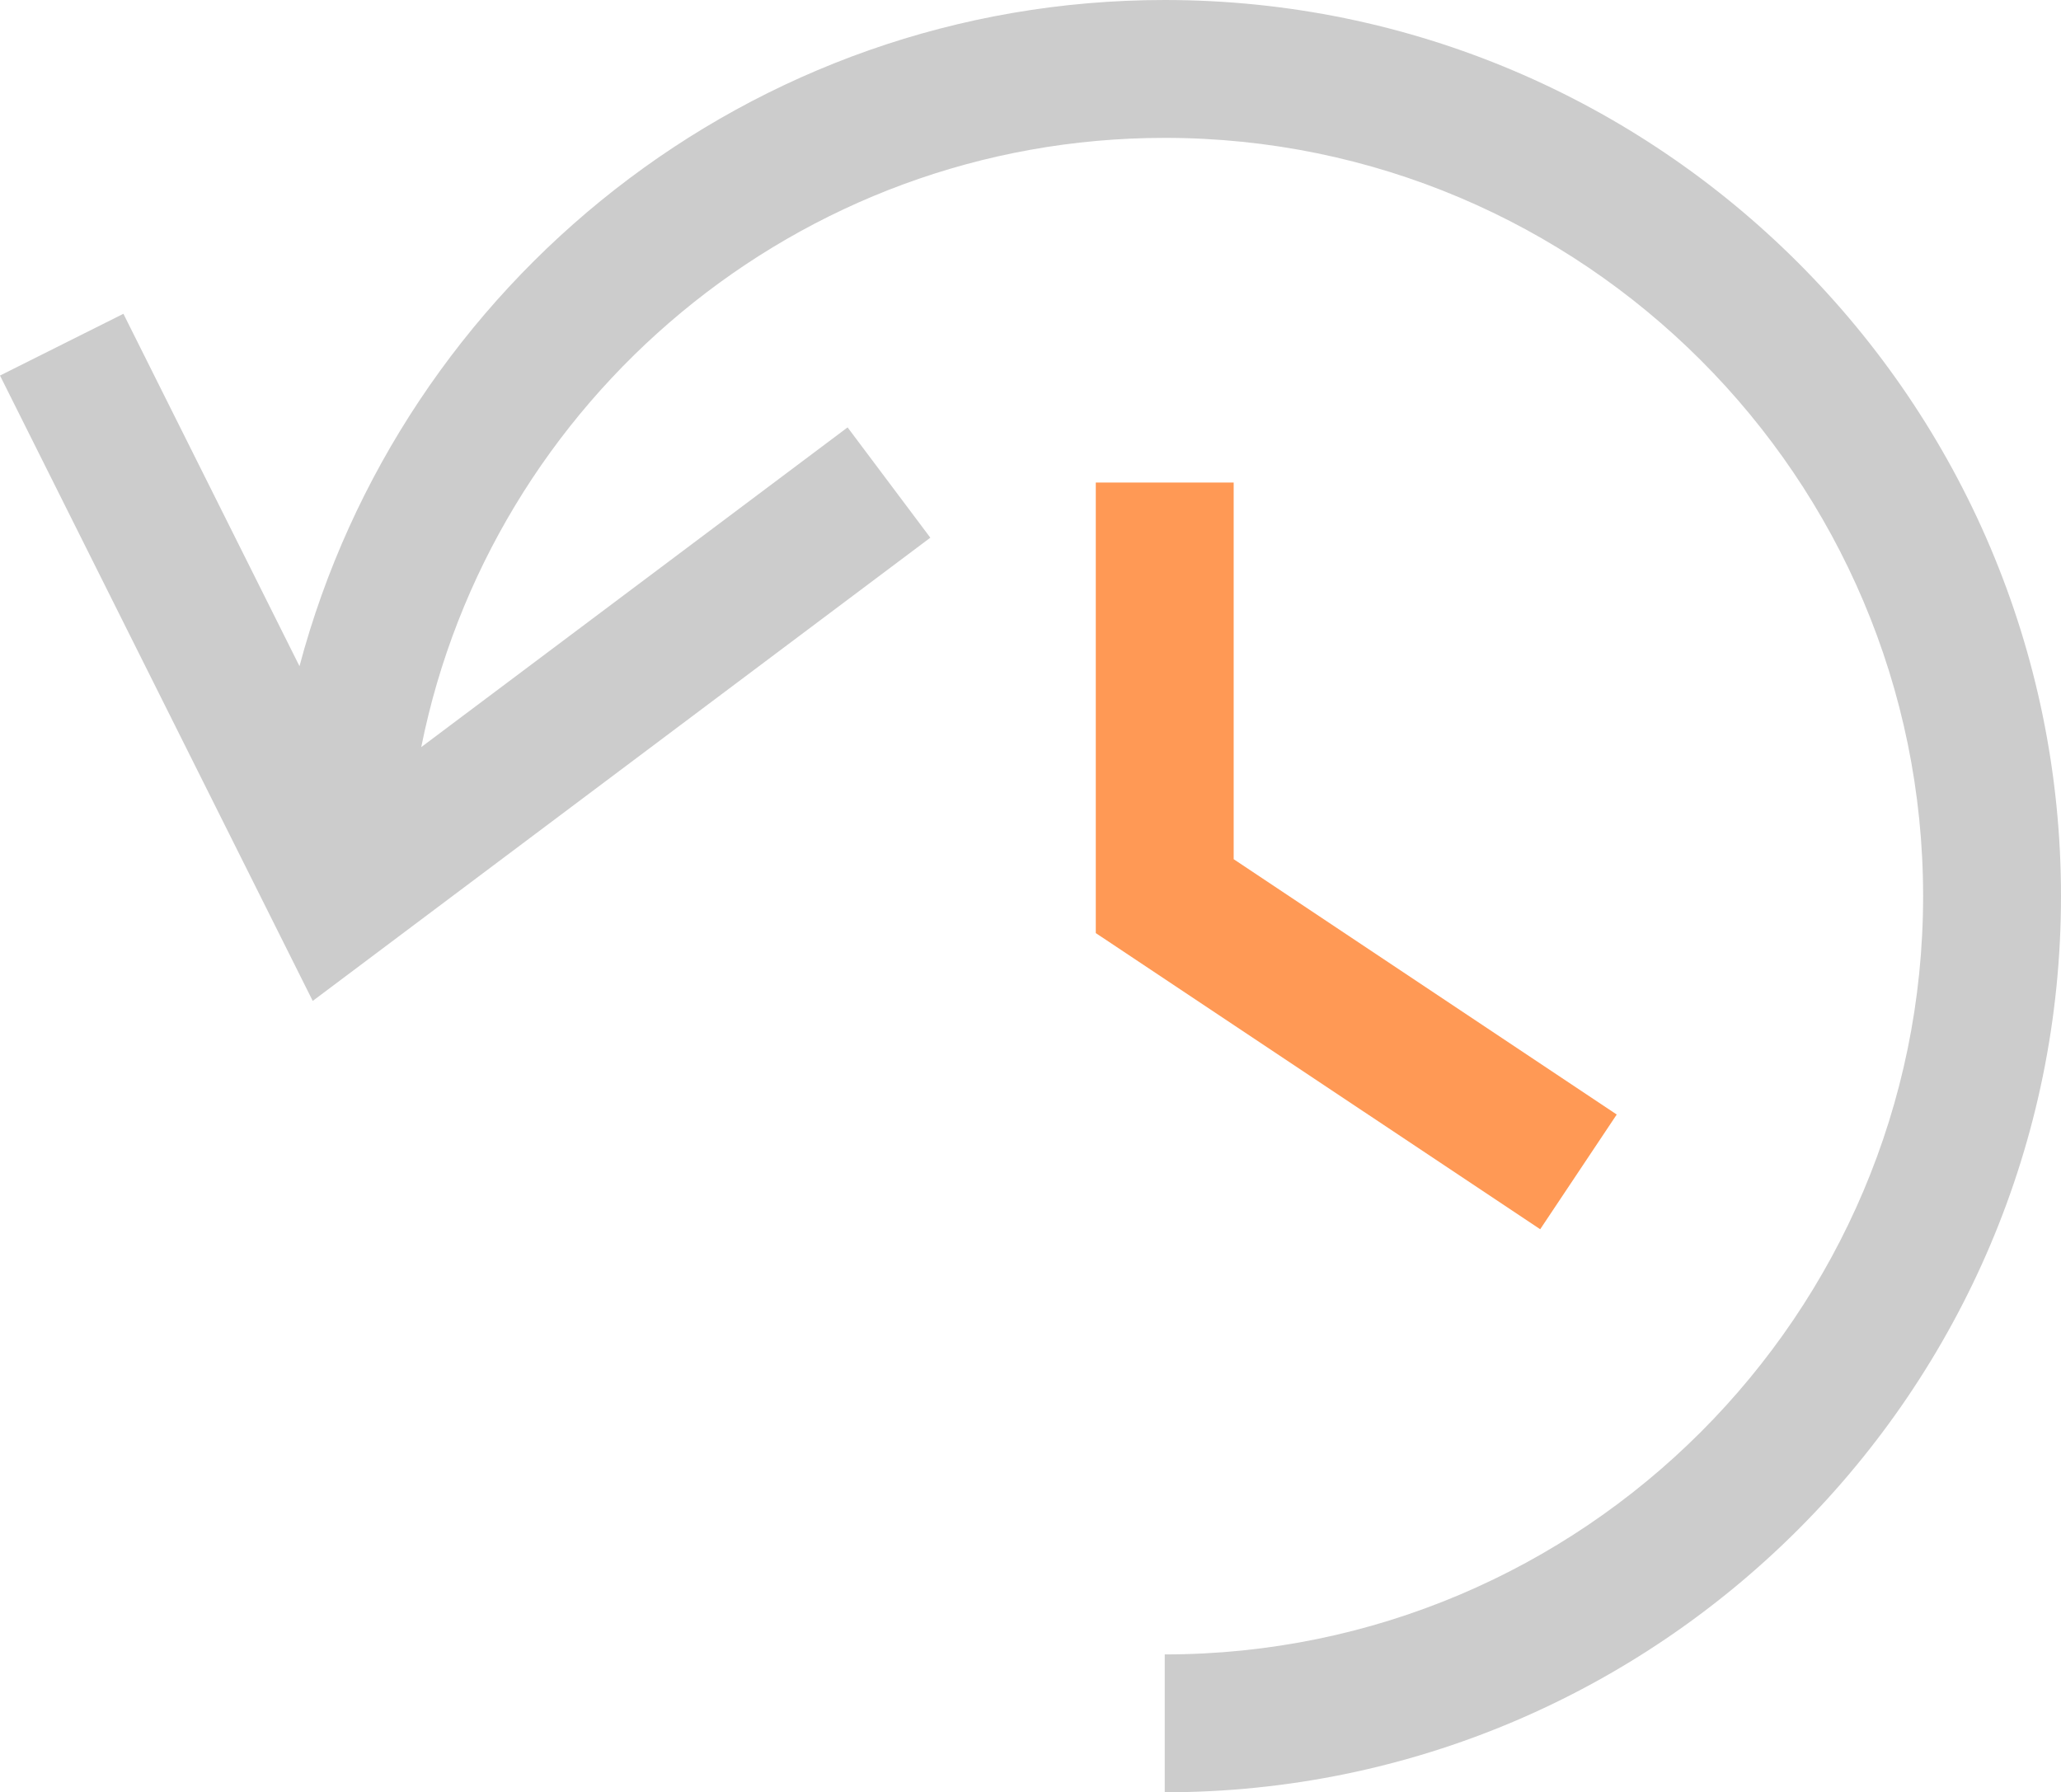 <svg xmlns="http://www.w3.org/2000/svg" xmlns:svg="http://www.w3.org/2000/svg" id="recent-time-search-reload-time" version="1.1" viewBox="0 0 14.947 13" xml:space="preserve" style="enable-background:new 0 0 14.947 13"><path id="path2" d="M8.447,0C5.441,0,2.911,2.055,2.172,4.832L0.895,2.276L0,2.724l2.268,4.536L6.747,3.9l-0.6-0.8L3.055,5.419 C3.559,2.902,5.785,1,8.447,1c3.033,0,5.5,2.467,5.5,5.5S11.48,12,8.447,12v1c3.584,0,6.5-2.916,6.5-6.5S12.031,0,8.447,0z" style="fill:#ccc;fill-opacity:1"/><polygon id="polygon4" points="7.947 3.5 7.947 6.768 11.17 8.916 11.725 8.084 8.947 6.232 8.947 3.5" style="stroke:none;stroke-opacity:1;fill:#f95;fill-opacity:1"/></svg>